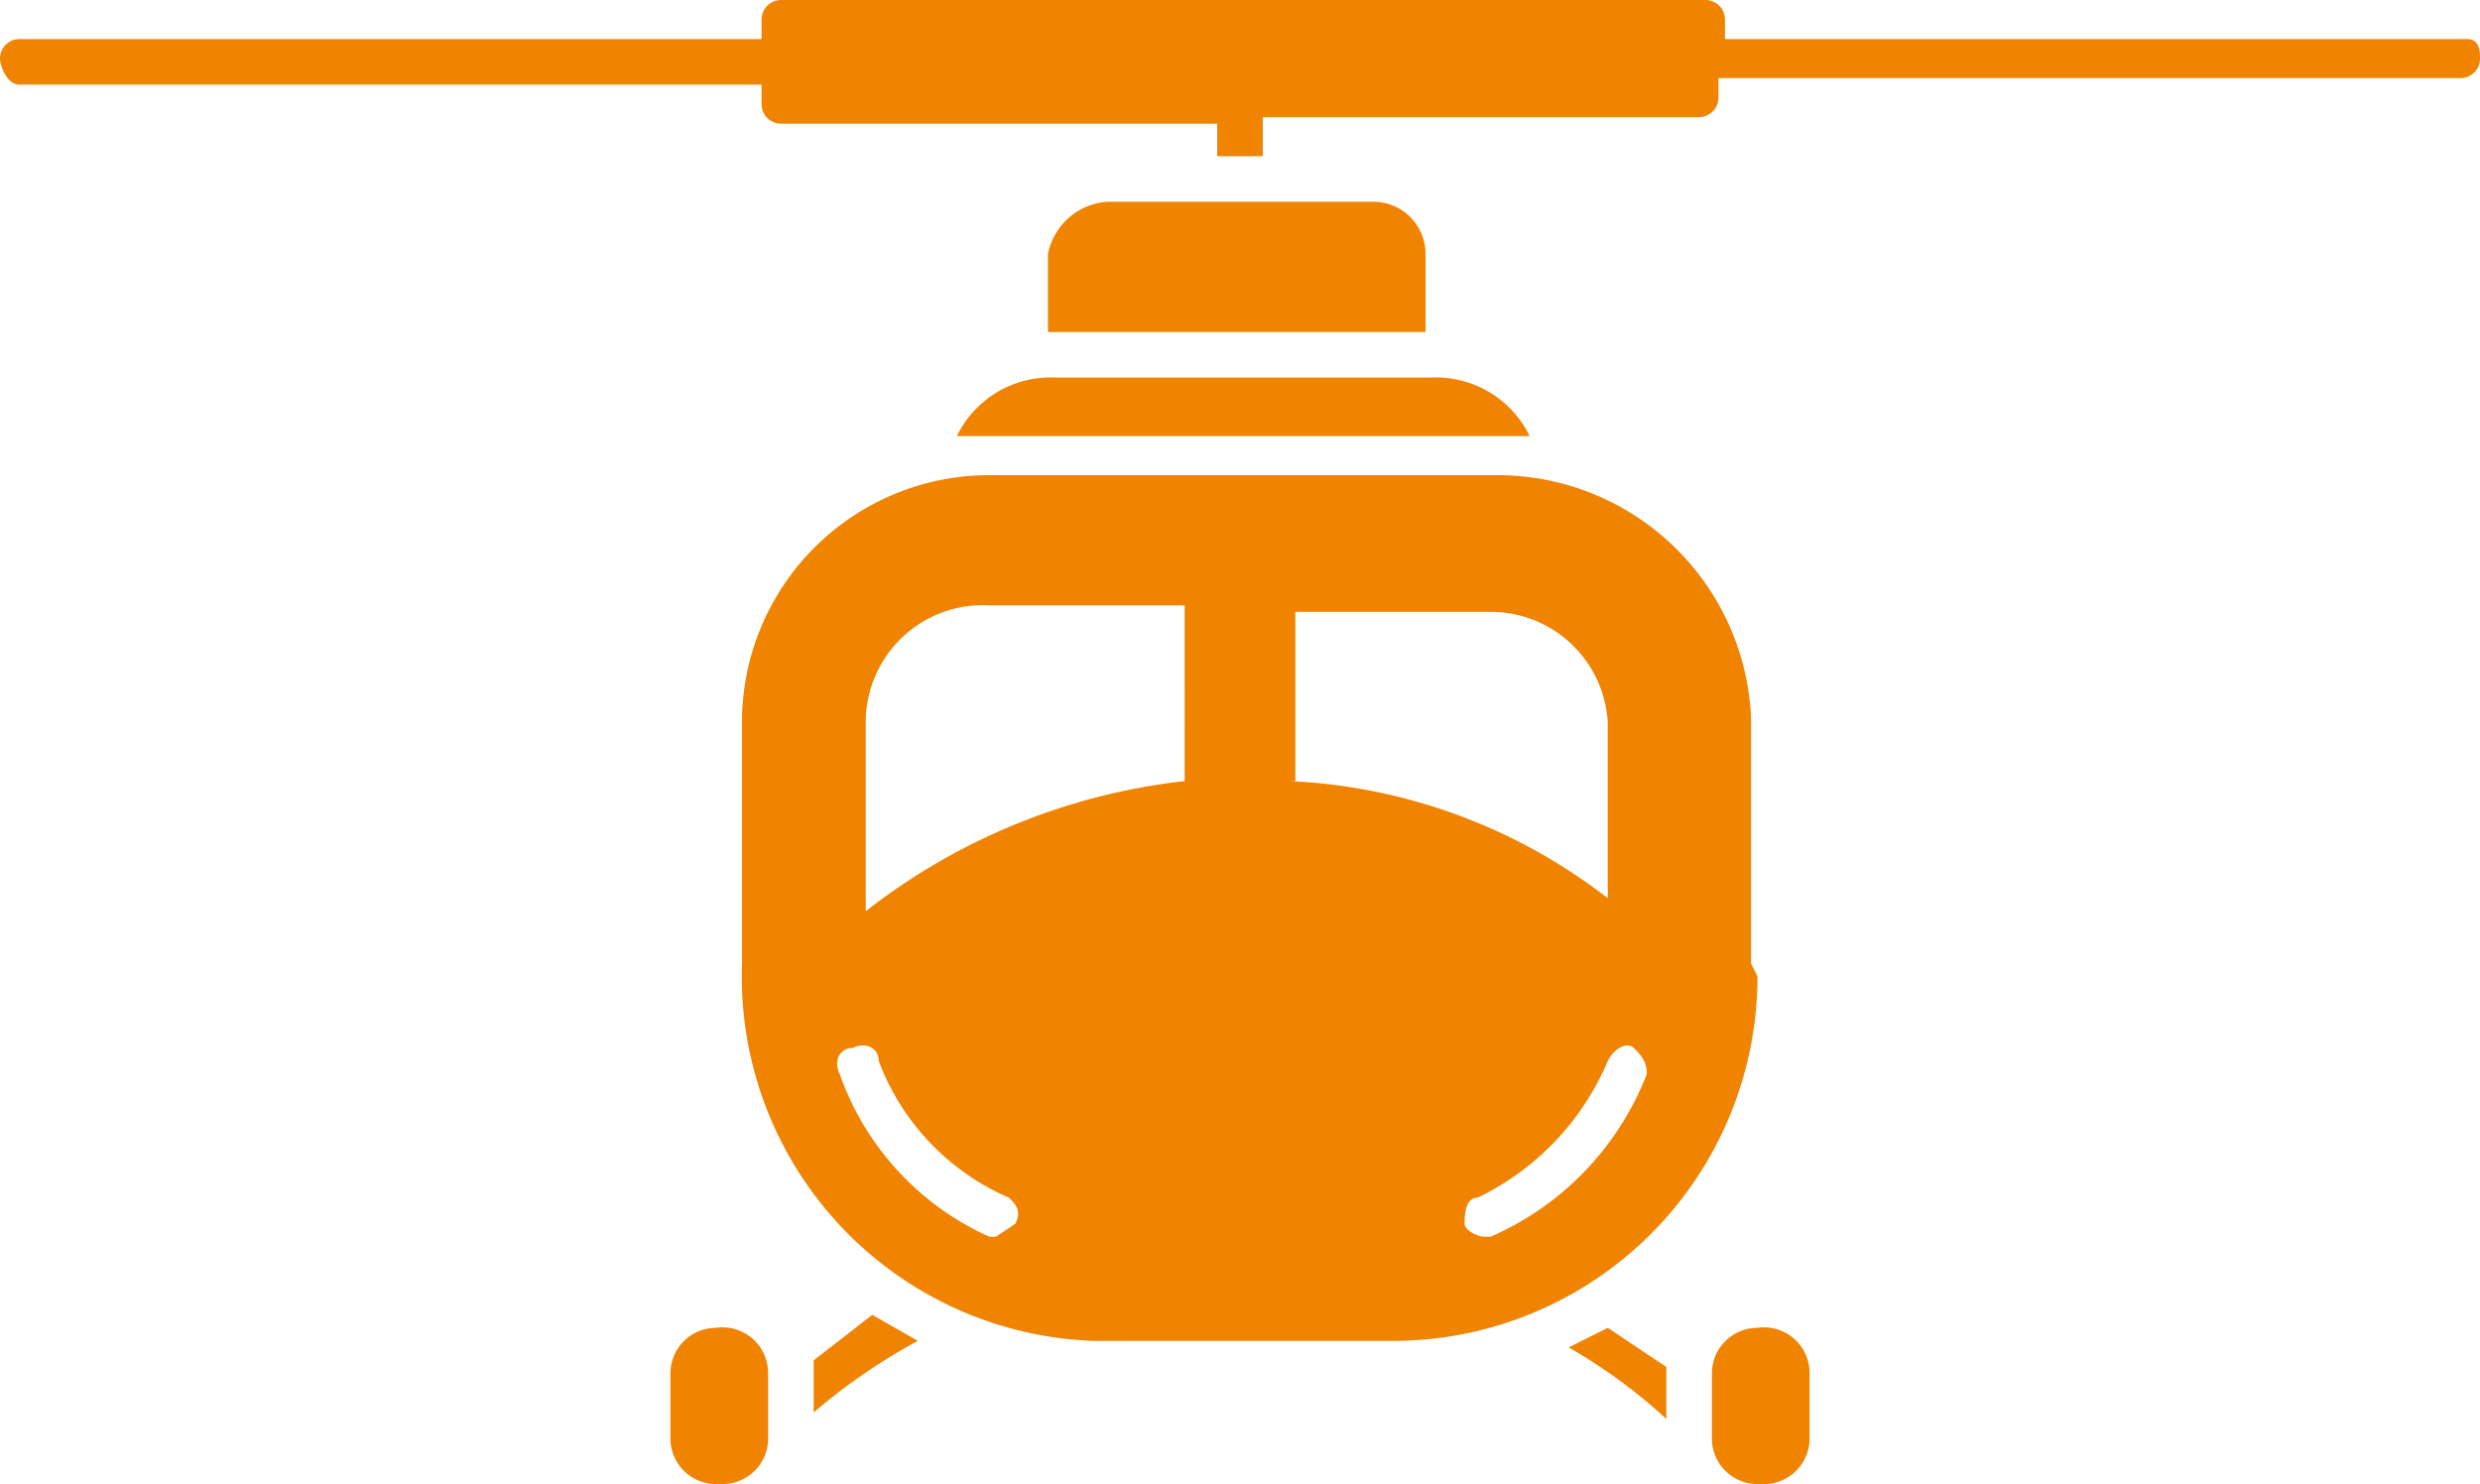 <svg xmlns="http://www.w3.org/2000/svg" viewBox="0 0 38.1 22.8"><defs><style>.a{fill:#f08300;}</style></defs><title>heli</title><path class="a" d="M41.4,5.3H30V5a.3.3,0,0,0-.3-.3H15.5a.3.3,0,0,0-.3.3v.3H3.8a.3.3,0,0,0-.3.3c0,.1.1.4.3.4H15.2v.3a.3.3,0,0,0,.3.3h6.7v.5h.7V6.5h6.7a.3.3,0,0,0,.3-.3h0V5.9H41.3a.3.3,0,0,0,.3-.3c0-.1,0-.3-.2-.3Z" transform="translate(-3.5 -4.7)"/><path class="a" d="M30.5,25.1h0a.7.7,0,0,1,.8.7v1a.7.7,0,0,1-.7.7h-.1a.7.7,0,0,1-.7-.7v-1A.7.7,0,0,1,30.5,25.1Z" transform="translate(-3.5 -4.7)"/><path class="a" d="M25.4,9.9h0V8.6a.8.8,0,0,0-.8-.8H20.5a1,1,0,0,0-.9.8V9.8h5.8Z" transform="translate(-3.5 -4.7)"/><path class="a" d="M18.2,11.4H27a1.6,1.6,0,0,0-1.5-.9H19.7A1.6,1.6,0,0,0,18.2,11.4Z" transform="translate(-3.5 -4.7)"/><path class="a" d="M30.4,19.5h0V15.7A3.9,3.9,0,0,0,26.5,12H18.7a3.8,3.8,0,0,0-3.8,3.7v3.8a5.6,5.6,0,0,0,5.4,5.8h4.6a5.6,5.6,0,0,0,5.6-5.6Zm-11.3,4-.3.2h-.1a4.3,4.3,0,0,1-2.3-2.5c-.1-.2,0-.4.2-.4h0c.2-.1.4,0,.4.2a3.7,3.7,0,0,0,2,2.1C19.1,23.2,19.2,23.3,19.1,23.5Zm2.6-6.8a9.7,9.7,0,0,0-4.9,2V15.8A1.8,1.8,0,0,1,18.7,14h3Zm1.7,0V14.1h3a1.8,1.8,0,0,1,1.8,1.7v2.7a8.6,8.6,0,0,0-4.9-1.8Zm5.4,4.5a4.5,4.5,0,0,1-2.4,2.5h-.1c-.1,0-.3-.1-.3-.2s0-.4.2-.4h0a4.1,4.1,0,0,0,2-2.1c.1-.2.3-.3.4-.2s.2.2.2.4Z" transform="translate(-3.5 -4.7)"/><path class="a" d="M27.6,25.4a8.3,8.3,0,0,1,1.5,1.1v-.8l-.9-.6Z" transform="translate(-3.5 -4.7)"/><path class="a" d="M16,25.6v.8a9.1,9.1,0,0,1,1.6-1.1l-.7-.4Z" transform="translate(-3.5 -4.7)"/><path class="a" d="M14.5,25.1h0a.7.7,0,0,1,.8.7v1a.7.7,0,0,1-.7.7h-.1a.7.7,0,0,1-.7-.7v-1A.7.7,0,0,1,14.5,25.1Z" transform="translate(-3.5 -4.7)"/></svg>